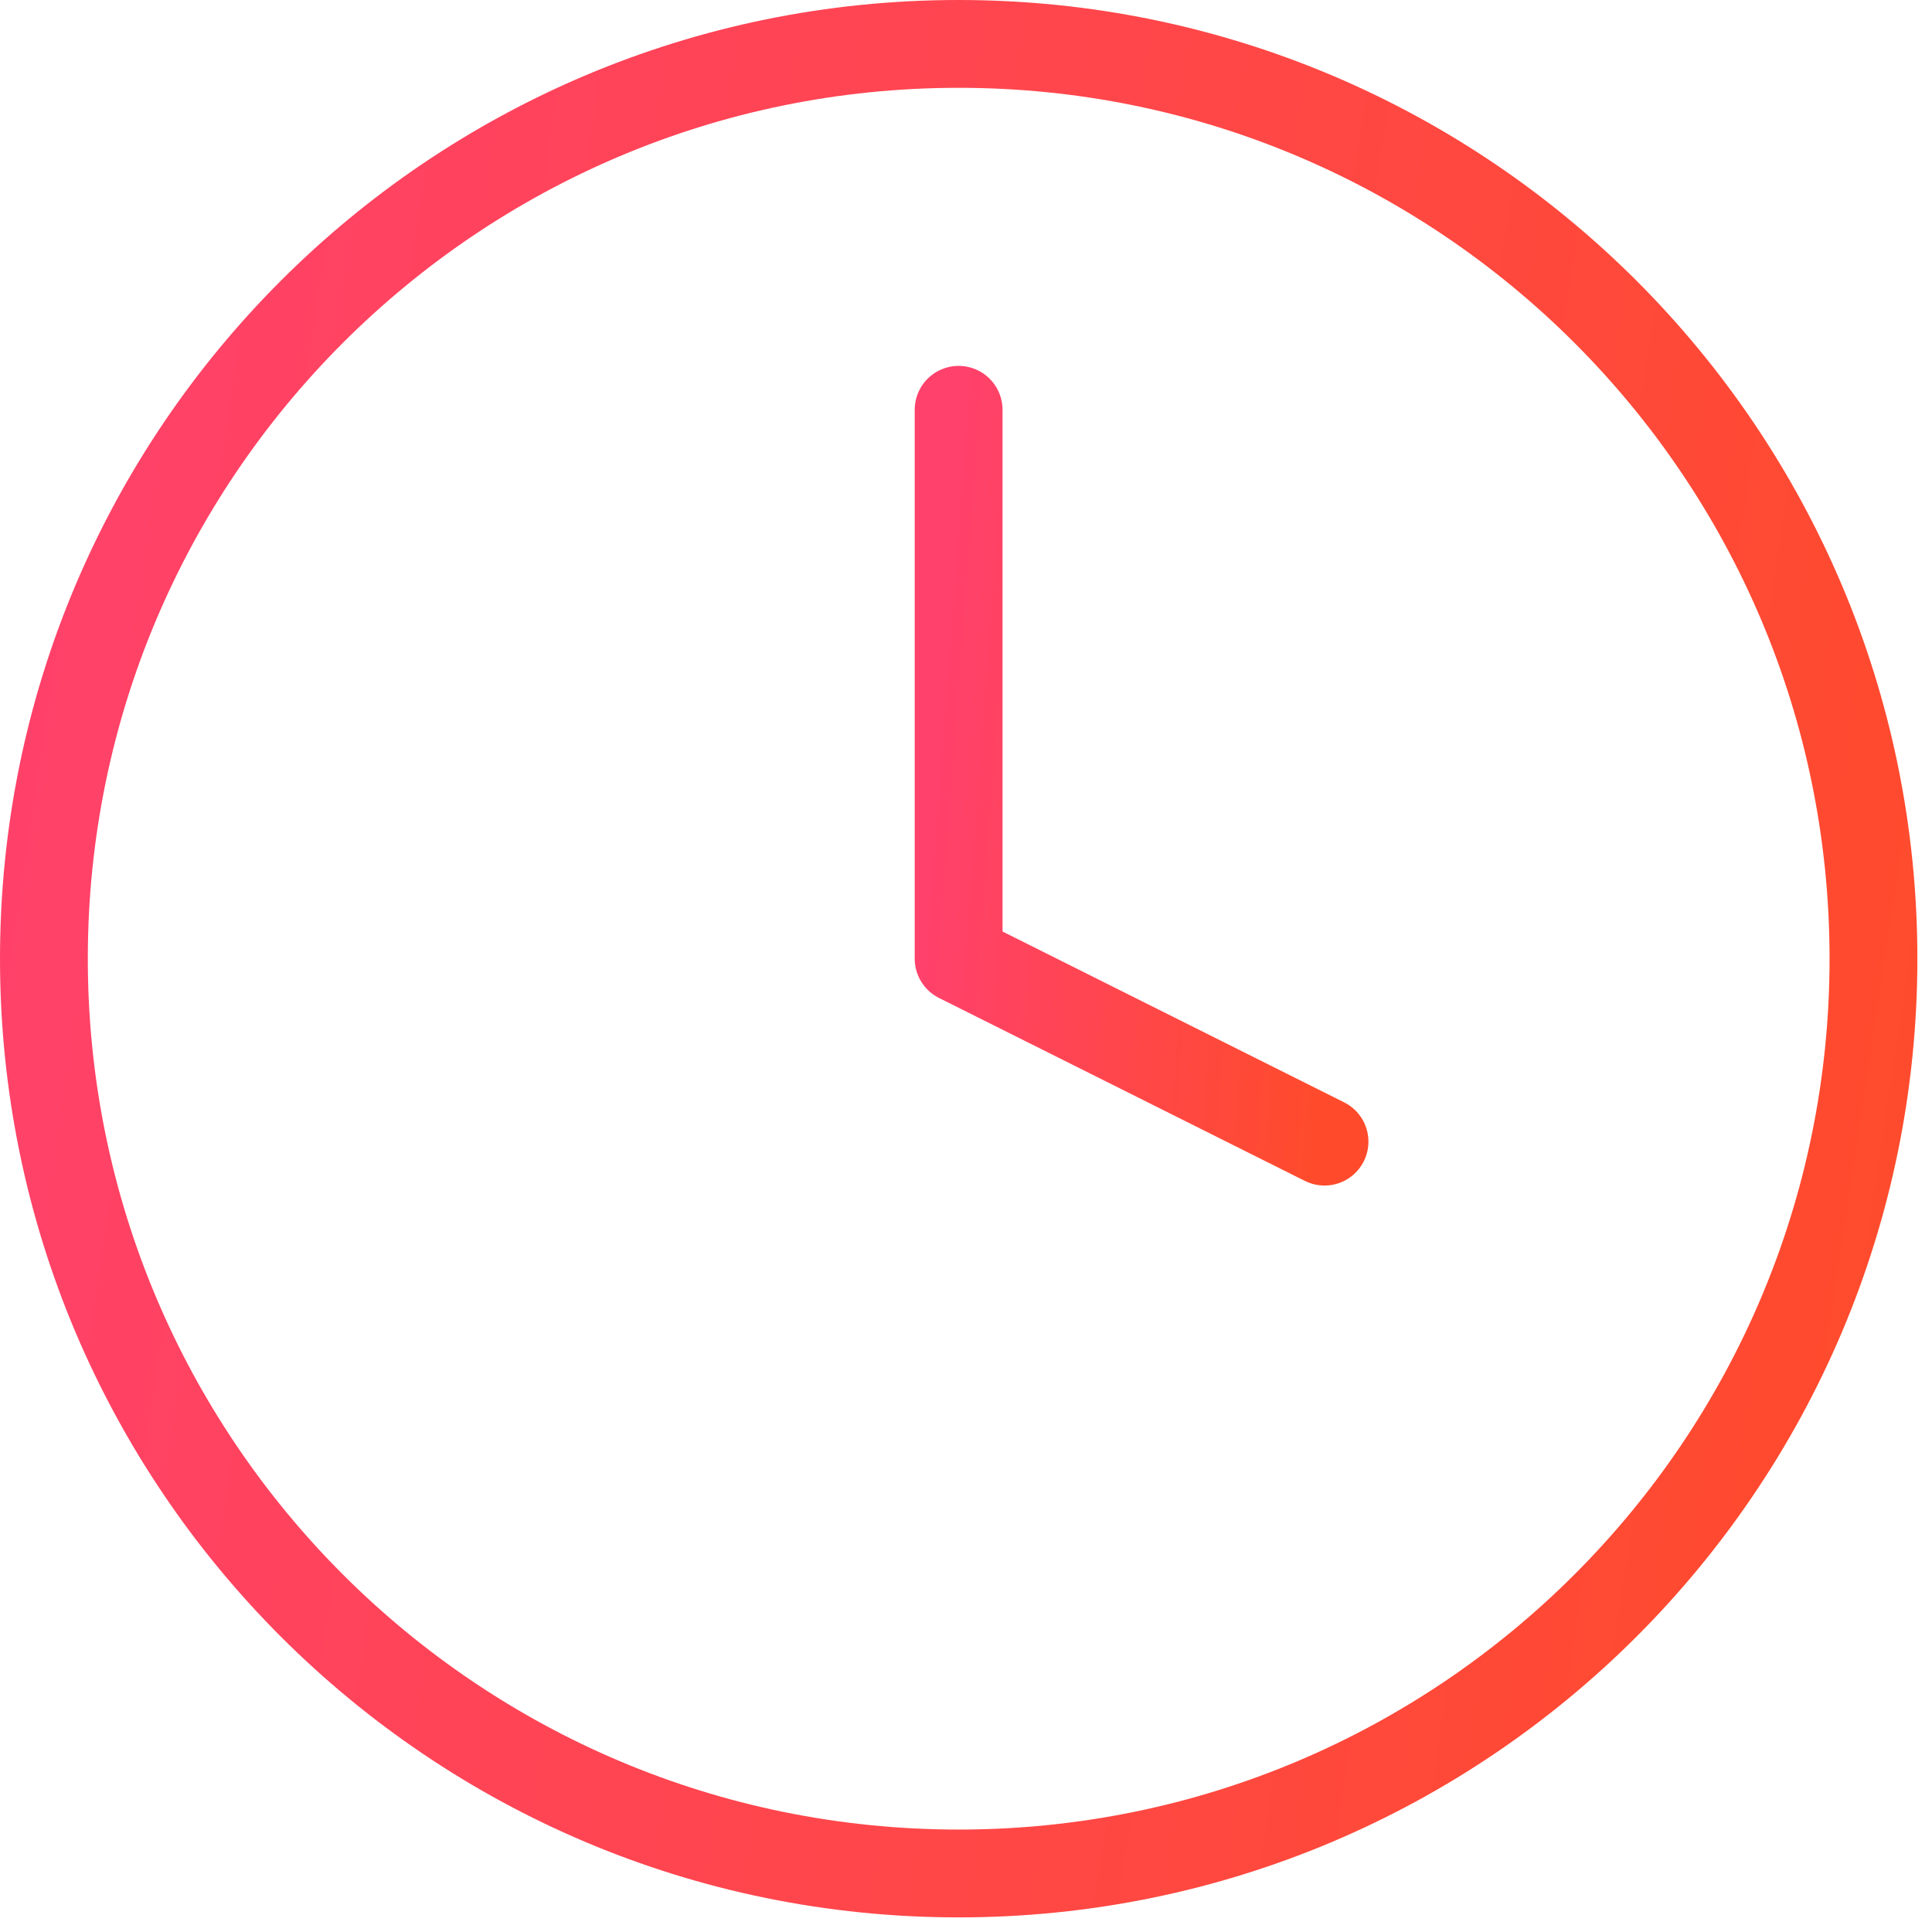 <svg width="44" height="44" viewBox="0 0 44 44" fill="none" xmlns="http://www.w3.org/2000/svg">
<path d="M21.833 42.667C33.339 42.667 42.667 33.339 42.667 21.833C42.667 10.327 33.339 1 21.833 1C10.327 1 1 10.327 1 21.833C1 33.339 10.327 42.667 21.833 42.667Z" stroke="url(#paint0_linear)" stroke-width="2" stroke-linecap="round" stroke-linejoin="round"/>
<path d="M21.832 9.333V21.833L30.165 26" stroke="url(#paint1_linear)" stroke-width="2" stroke-linecap="round" stroke-linejoin="round"/>
<defs>
<linearGradient id="paint0_linear" x1="1" y1="1" x2="47.378" y2="7.97" gradientUnits="userSpaceOnUse">
<stop stop-color="#FF416C"/>
<stop offset="1" stop-color="#FF4B2B"/>
</linearGradient>
<linearGradient id="paint1_linear" x1="21.832" y1="9.333" x2="31.264" y2="10.042" gradientUnits="userSpaceOnUse">
<stop stop-color="#FF416C"/>
<stop offset="1" stop-color="#FF4B2B"/>
</linearGradient>
</defs>
</svg>
